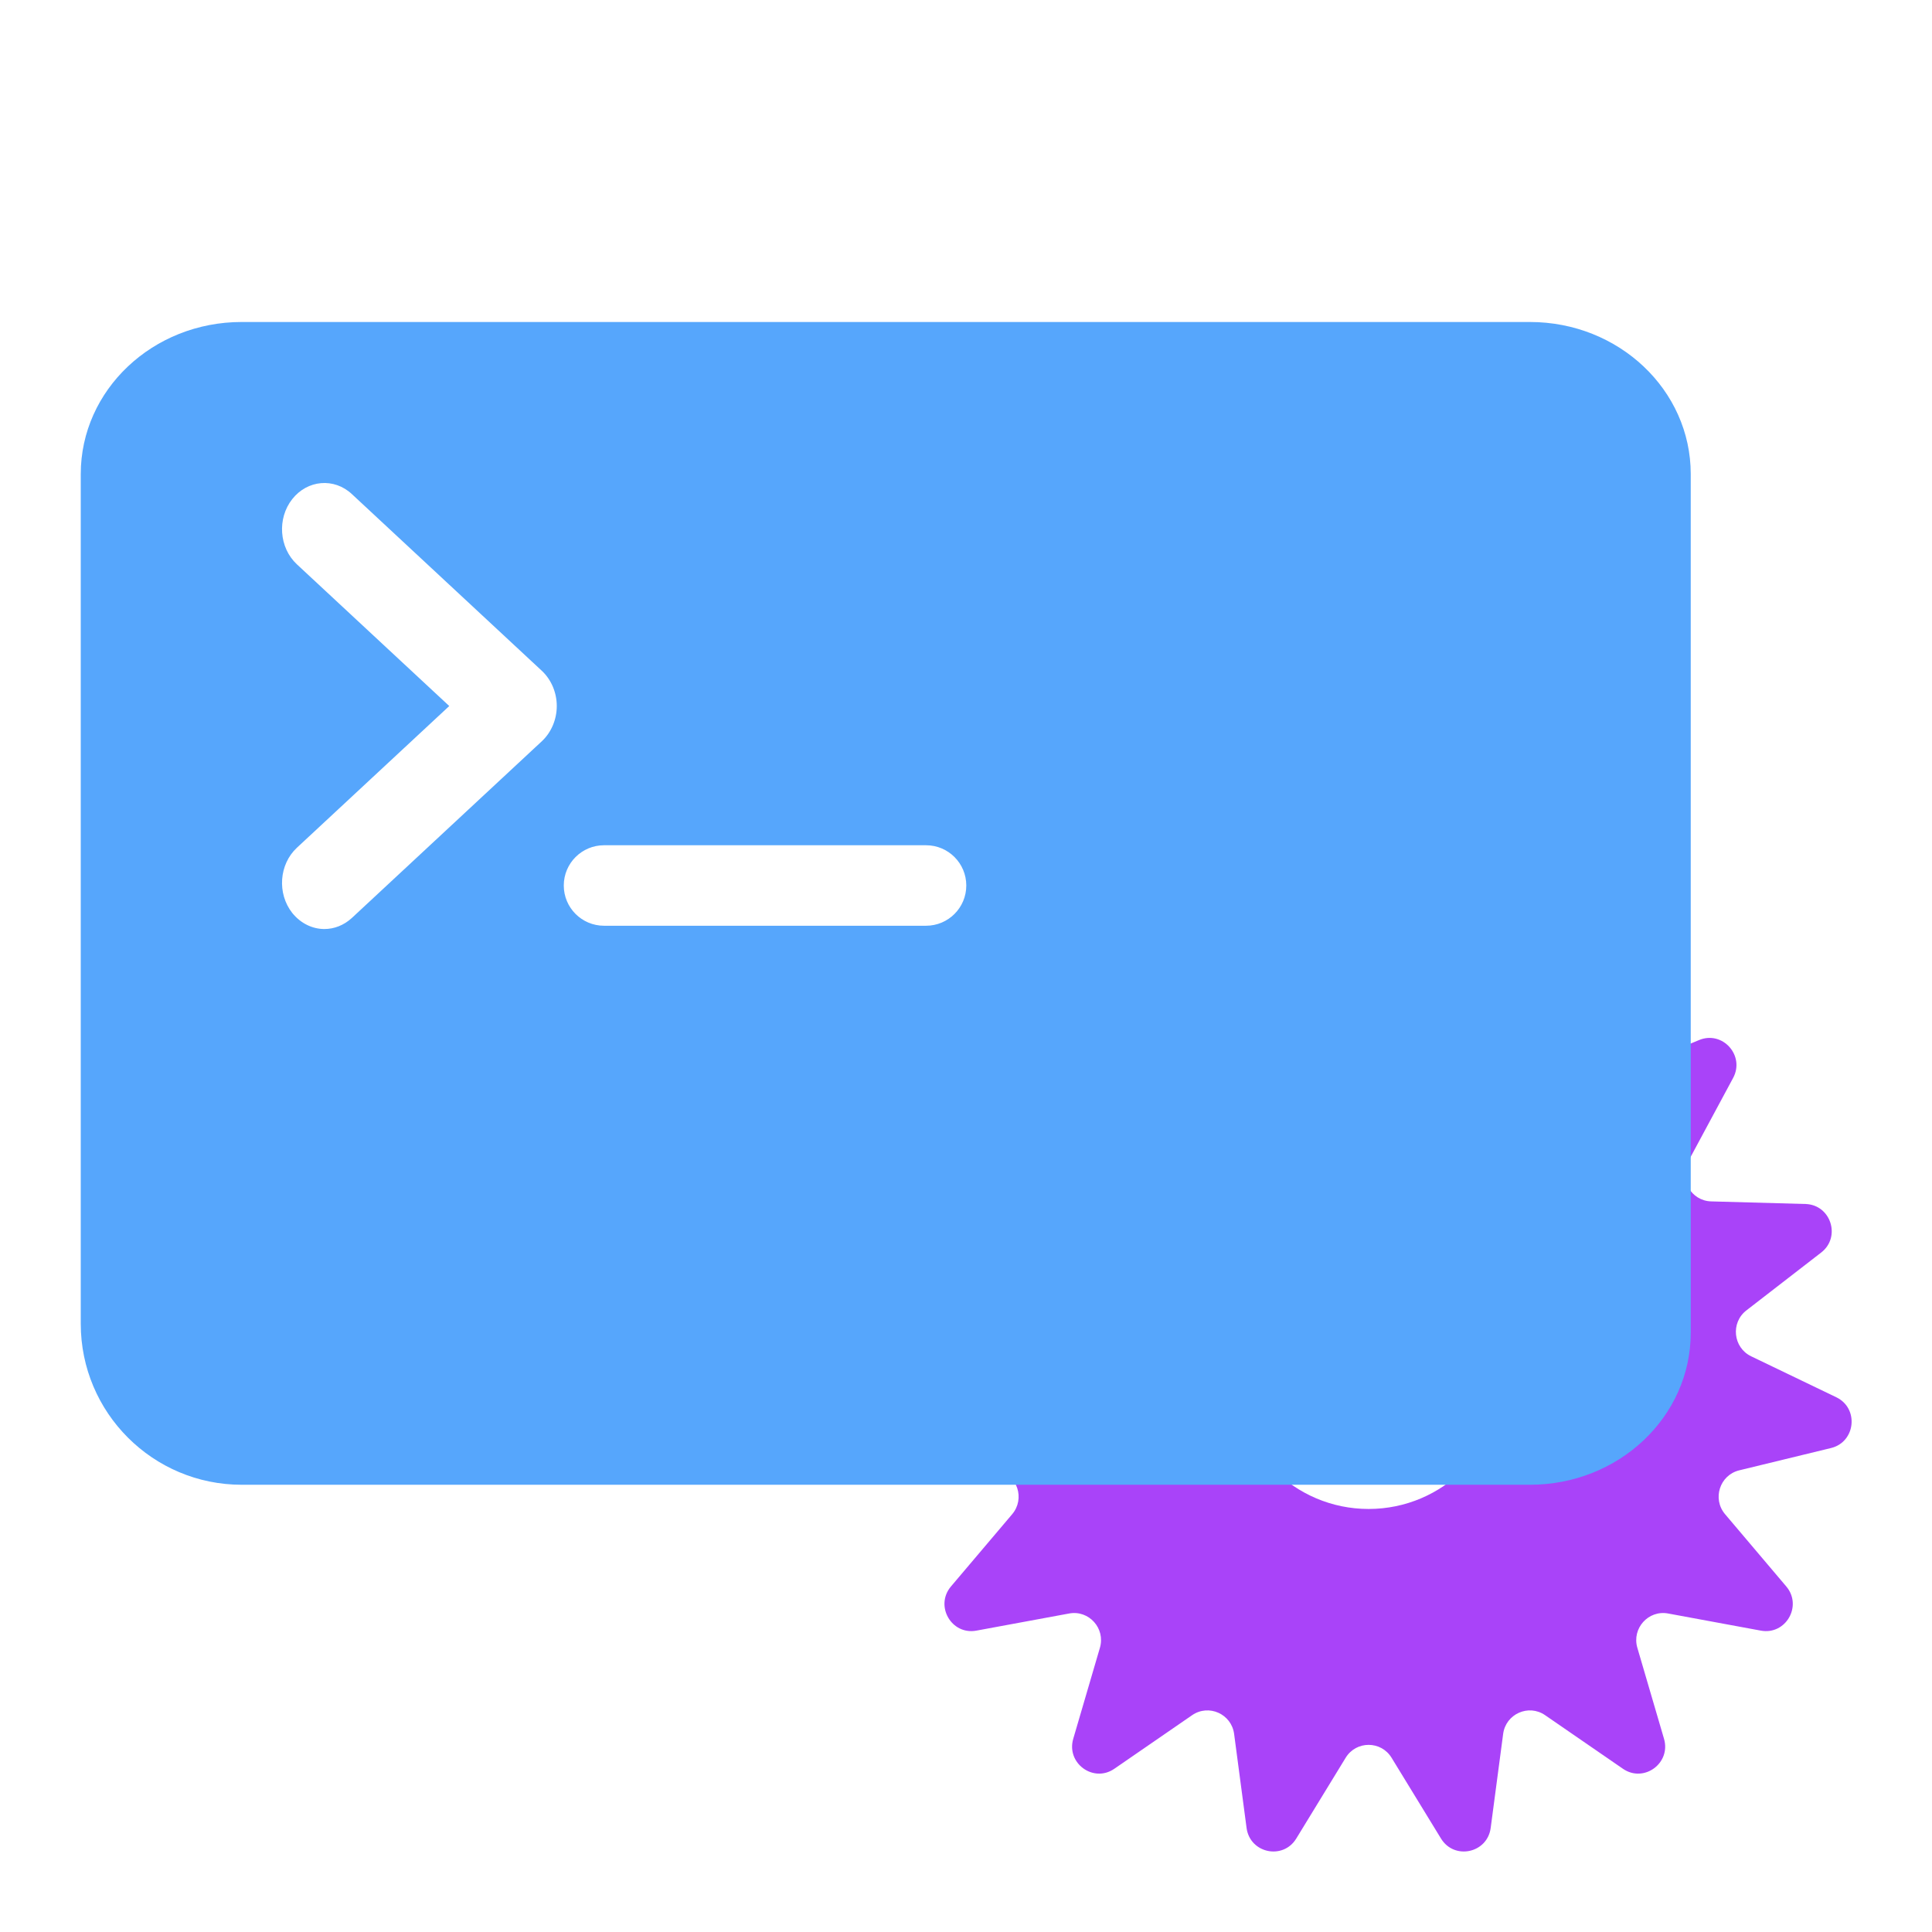 <svg width="80" height="80" viewBox="0 0 80 80" fill="none" xmlns="http://www.w3.org/2000/svg">
<path fill-rule="evenodd" clip-rule="evenodd" d="M57.723 37.412C57.371 36.418 55.972 36.418 55.621 37.412L54.311 41.113C54.032 41.901 53.025 42.116 52.451 41.51L49.757 38.665C49.033 37.901 47.755 38.472 47.836 39.525L48.137 43.441C48.201 44.275 47.368 44.883 46.599 44.564L42.987 43.066C42.016 42.664 41.08 43.709 41.58 44.637L43.439 48.092C43.835 48.827 43.32 49.724 42.489 49.747L38.582 49.855C37.533 49.885 37.101 51.222 37.933 51.865L41.029 54.261C41.688 54.771 41.581 55.801 40.831 56.162L37.306 57.858C36.359 58.314 36.505 59.712 37.526 59.96L41.324 60.883C42.133 61.079 42.451 62.063 41.912 62.7L39.378 65.691C38.698 66.494 39.397 67.712 40.43 67.521L44.273 66.811C45.091 66.66 45.78 67.429 45.545 68.231L44.441 71.999C44.144 73.011 45.276 73.838 46.142 73.241L49.365 71.021C50.052 70.549 50.992 70.97 51.102 71.798L51.618 75.692C51.757 76.738 53.125 77.03 53.675 76.131L55.721 72.785C56.157 72.073 57.187 72.073 57.622 72.785L59.669 76.131C60.219 77.03 61.587 76.738 61.726 75.692L62.242 71.798C62.351 70.97 63.292 70.549 63.978 71.021L67.202 73.241C68.068 73.838 69.2 73.011 68.903 71.999L67.799 68.231C67.564 67.429 68.253 66.66 69.071 66.811L72.914 67.521C73.947 67.712 74.646 66.494 73.965 65.691L71.432 62.7C70.893 62.063 71.211 61.079 72.019 60.883L75.818 59.96C76.838 59.712 76.984 58.314 76.038 57.858L72.513 56.162C71.763 55.801 71.655 54.771 72.314 54.261L75.411 51.865C76.243 51.222 75.811 49.885 74.761 49.855L70.855 49.747C70.024 49.724 69.509 48.827 69.905 48.092L71.764 44.637C72.264 43.709 71.328 42.664 70.357 43.066L66.745 44.564C65.976 44.883 65.143 44.275 65.207 43.441L65.507 39.525C65.588 38.472 64.311 37.901 63.587 38.665L60.893 41.51C60.319 42.116 59.312 41.901 59.033 41.113L57.723 37.412ZM56.672 62.483C59.753 62.483 62.251 59.972 62.251 56.875C62.251 53.777 59.753 51.267 56.672 51.267C53.591 51.267 51.093 53.777 51.093 56.875C51.093 59.972 53.591 62.483 56.672 62.483Z" fill="#A943F9"/>
<g style="mix-blend-mode:multiply">
<path fill-rule="evenodd" clip-rule="evenodd" d="M70.01 19.629V55.186C70.01 58.665 67.031 61.481 63.349 61.481H10.01C6.329 61.481 3.344 58.497 3.344 54.815V19.629C3.344 16.15 6.324 13.333 10.005 13.333H63.349C67.031 13.333 70.01 16.15 70.01 19.629ZM22.442 27.782L14.571 20.46C13.835 19.772 12.73 19.867 12.099 20.67C11.469 21.473 11.556 22.678 12.292 23.366L18.603 29.235L12.292 35.105C11.556 35.792 11.469 36.997 12.099 37.8C12.45 38.239 12.941 38.469 13.431 38.469C13.835 38.469 14.238 38.316 14.571 38.01L22.442 30.688C22.828 30.325 23.055 29.789 23.055 29.235C23.055 28.68 22.828 28.145 22.442 27.782ZM25.012 35C24.091 35 23.345 35.746 23.345 36.667C23.345 37.587 24.091 38.333 25.012 38.333H38.345C39.266 38.333 40.012 37.587 40.012 36.667C40.012 35.746 39.266 35 38.345 35H25.012Z" fill="#56A6FC"/>
</g>
</svg>
